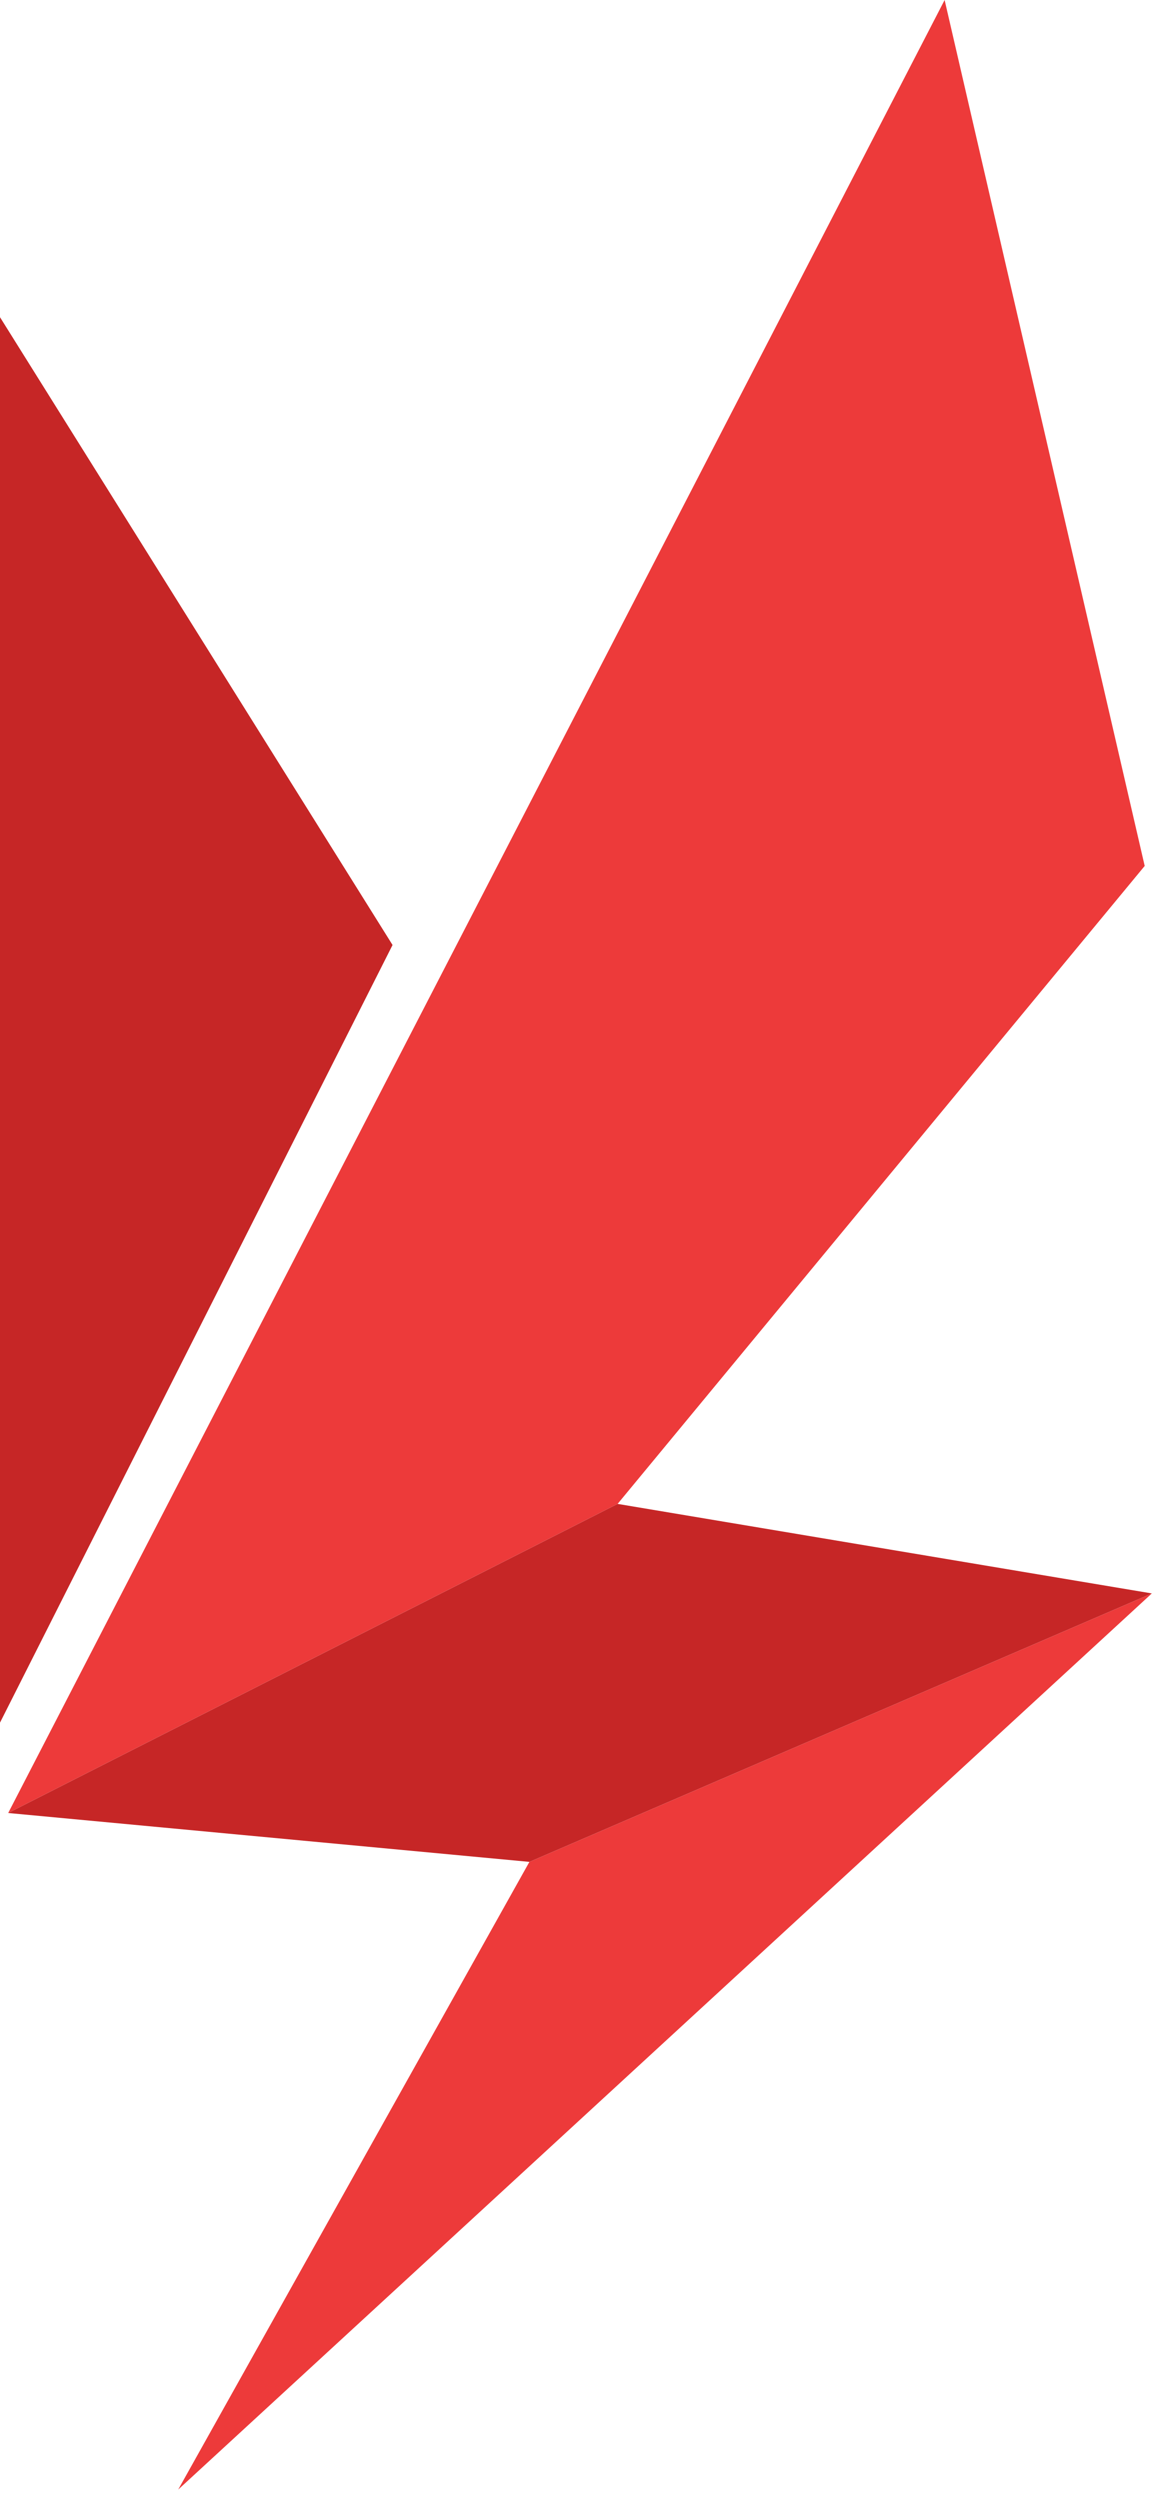<svg width="51" height="109" viewBox="0 0 51 109" fill="none" xmlns="http://www.w3.org/2000/svg">
<path d="M0 75.106L17.126 41.201L0 13.829V75.106Z" fill="#C62626"/>
<path d="M7.774 108.543L50.251 69.472L23.096 81.176L7.774 108.543Z" fill="#ED3A3A"/>
<path d="M41.211 0L0.357 79.045L26.945 65.568L49.94 37.754L41.211 0Z" fill="#ED3A3A"/>
<path d="M26.945 65.568L0.357 79.045L23.096 81.176L50.251 69.472L26.945 65.568Z" fill="#C62626"/>
</svg>
